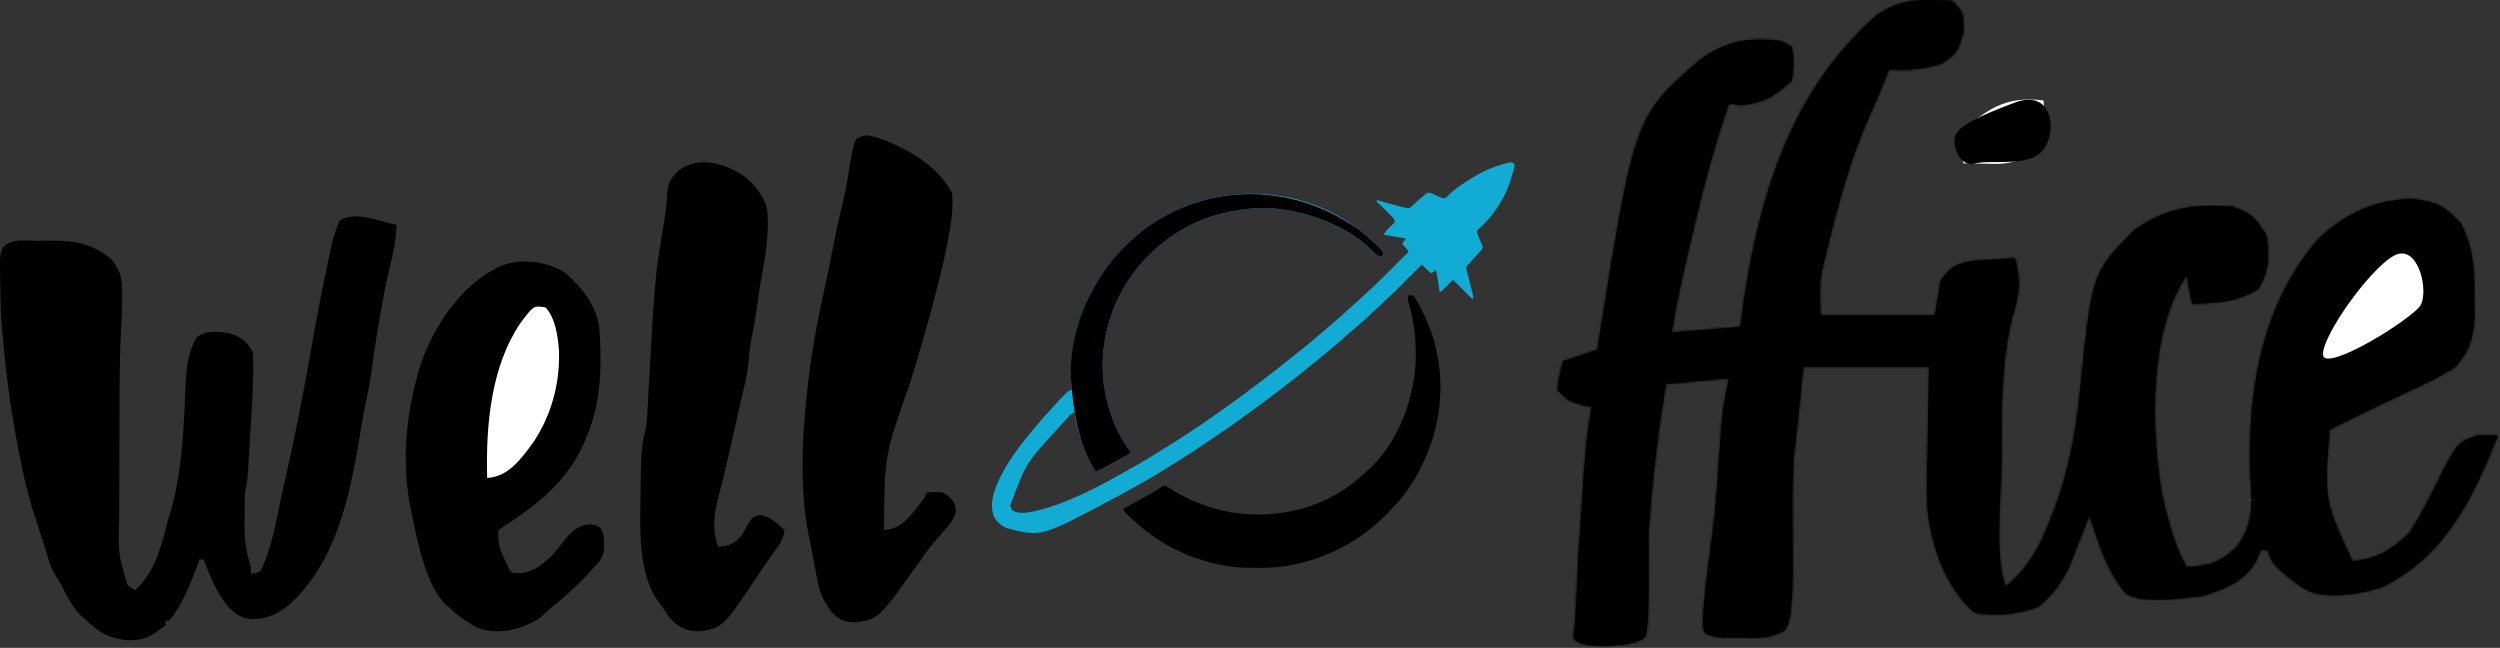 <svg width="984" height="255" viewBox="0 0 984 255" fill="none" xmlns="http://www.w3.org/2000/svg">
<rect x="0" y="0" width="984" height="255" fill="#333333" stroke="none"/>
<path d="M595.909 64.34C596.307 65.148 596.098 65.783 595.853 66.62C595.745 66.992 595.745 66.992 595.635 67.372C595.555 67.635 595.475 67.899 595.393 68.17C595.27 68.579 595.27 68.579 595.144 68.996C594.903 69.78 594.657 70.562 594.408 71.344C594.352 71.525 594.295 71.705 594.237 71.891C592.152 78.384 586.988 86.072 581.654 90.449C581.342 90.866 581.342 90.866 581.418 91.494C581.8 92.908 582.407 94.228 582.997 95.566C583.088 95.781 583.178 95.997 583.272 96.219C583.399 96.512 583.399 96.512 583.529 96.81C583.652 97.359 583.652 97.359 583.466 97.884C582.969 98.636 582.348 99.272 581.729 99.923C581.457 100.213 581.184 100.504 580.912 100.795C580.781 100.935 580.649 101.076 580.514 101.22C579.789 102 579.089 102.801 578.399 103.612C578.056 103.953 578.056 103.953 577.706 104.3C577.059 105.07 577.059 105.07 577.184 105.99C577.269 106.33 577.362 106.668 577.461 107.005C577.509 107.192 577.557 107.378 577.606 107.571C577.717 108.001 577.83 108.43 577.947 108.859C578.312 110.224 578.646 111.597 578.981 112.969C579.101 113.457 579.226 113.944 579.35 114.431C579.424 114.732 579.499 115.033 579.577 115.344C579.645 115.614 579.713 115.884 579.783 116.162C579.899 116.862 579.843 117.206 579.65 117.87C577.065 115.286 574.48 112.701 571.895 110.116C571.683 110.332 571.683 110.332 571.467 110.552C570.829 111.2 570.19 111.846 569.55 112.492C569.328 112.719 569.105 112.946 568.876 113.179C568.663 113.394 568.45 113.608 568.231 113.829C568.035 114.028 567.838 114.227 567.636 114.432C567.143 114.869 567.143 114.869 566.642 114.869C566.606 114.63 566.569 114.392 566.532 114.146C566.396 113.26 566.259 112.375 566.122 111.49C566.063 111.107 566.004 110.724 565.945 110.341C565.86 109.79 565.775 109.239 565.69 108.688C565.651 108.432 565.651 108.432 565.611 108.17C565.499 107.456 565.371 106.801 565.142 106.114C564.564 106.609 563.986 107.104 563.391 107.615C562.067 106.512 560.842 105.344 559.638 104.113C558.855 104.896 558.072 105.68 557.29 106.465C556.254 107.505 555.218 108.544 554.181 109.583C553.557 110.208 552.933 110.834 552.309 111.461C551.586 112.188 550.861 112.914 550.136 113.64C549.915 113.862 549.694 114.084 549.466 114.313C548.359 115.421 547.238 116.494 546.046 117.51C545.46 118.018 544.92 118.566 544.38 119.121C543.524 119.986 542.651 120.804 541.727 121.595C540.885 122.337 540.07 123.106 539.252 123.874C538.131 124.924 537.009 125.967 535.844 126.968C535.278 127.46 534.725 127.965 534.171 128.47C533.31 129.248 532.432 129.994 531.529 130.721C530.525 131.533 529.565 132.376 528.621 133.254C527.481 134.313 526.306 135.313 525.094 136.288C524.271 136.961 523.468 137.655 522.664 138.351C521.359 139.479 520.024 140.558 518.66 141.615C517.665 142.39 516.696 143.19 515.739 144.01C514.21 145.318 512.636 146.562 511.048 147.797C510.48 148.24 509.914 148.685 509.348 149.131C505.798 151.927 502.234 154.701 498.604 157.393C498.325 157.6 498.325 157.6 498.04 157.811C495.528 159.672 493.003 161.516 490.465 163.342C489.719 163.879 488.975 164.418 488.233 164.959C486.393 166.297 484.544 167.617 482.664 168.898C482.36 169.106 482.36 169.106 482.049 169.318C479.836 170.828 477.62 172.331 475.4 173.83C474.944 174.139 474.487 174.448 474.03 174.757C471.093 176.748 468.133 178.69 465.123 180.568C464.361 181.046 463.602 181.53 462.844 182.013C455.451 186.725 447.879 191.133 440.132 195.235C439.589 195.522 439.047 195.811 438.505 196.1C409.875 211.383 409.875 211.383 396.604 207.995C394.4 207.235 392.355 205.5 391.293 203.419C389.577 199.461 390.679 195.014 392.189 191.176C395.702 182.678 401.48 175.067 407.469 168.157C408.209 167.303 408.927 166.438 409.632 165.554C410.75 164.174 411.96 162.889 413.183 161.603C413.944 160.803 414.691 159.997 415.412 159.16C416.387 158.038 417.418 156.978 418.465 155.923C418.649 155.734 418.834 155.544 419.024 155.349C419.204 155.167 419.384 154.986 419.569 154.8C419.729 154.637 419.89 154.474 420.055 154.306C420.612 153.848 421.131 153.624 421.81 153.391C421.783 153.072 421.783 153.072 421.756 152.748C421.732 152.454 421.709 152.161 421.685 151.858C421.662 151.574 421.639 151.29 421.615 150.997C420.492 132.464 427.564 113.992 439.715 100.161C440.566 99.21 441.438 98.28 442.322 97.359C442.535 97.135 442.749 96.911 442.969 96.681C444.202 95.417 445.49 94.271 446.871 93.172C447.332 92.801 447.786 92.422 448.232 92.033C451.872 88.863 456.048 86.305 460.332 84.101C460.532 83.998 460.731 83.895 460.937 83.789C477.329 75.428 496.828 74.038 514.343 79.592C521.936 82.124 529.149 85.809 535.375 90.855C535.604 91.037 535.834 91.218 536.07 91.405C537.922 92.887 539.659 94.478 541.378 96.108C541.58 96.297 541.58 96.297 541.786 96.49C542.174 96.855 542.558 97.224 542.942 97.593C543.165 97.807 543.388 98.021 543.618 98.241C544.165 98.902 544.352 99.258 544.38 100.11C544.215 100.358 544.05 100.606 543.88 100.861C542.501 100.764 541.9 100.551 540.987 99.516C532.108 90.102 518.581 84.691 506.108 82.6C505.896 82.564 505.683 82.528 505.464 82.491C497.322 81.19 488.52 82.07 480.594 84.101C480.278 84.182 480.278 84.182 479.957 84.264C469.84 86.925 460.587 92.374 453.078 99.61C452.925 99.756 452.772 99.903 452.614 100.053C450.393 102.184 448.4 104.386 446.574 106.864C446.469 107.004 446.364 107.144 446.255 107.289C436.712 119.998 432.346 136.38 434.568 152.14C436.031 161.339 439.308 170.489 445.074 177.904C444.389 178.641 443.743 179.138 442.856 179.609C442.616 179.737 442.376 179.865 442.129 179.997C441.745 180.199 441.745 180.199 441.353 180.406C440.812 180.694 440.272 180.982 439.732 181.271C439.457 181.417 439.181 181.563 438.898 181.714C437.367 182.533 435.848 183.373 434.329 184.212C434.008 184.388 434.008 184.388 433.681 184.567C433.496 184.67 433.31 184.772 433.118 184.878C432.53 185.177 431.932 185.422 431.316 185.659C426.814 178.77 424.188 170.21 422.811 162.146C422.615 162.311 422.419 162.476 422.217 162.646C421.56 163.146 421.56 163.146 421.06 163.146C420.996 163.292 420.933 163.438 420.867 163.588C420.526 164.207 420.149 164.598 419.637 165.085C418.636 166.063 417.717 167.085 416.808 168.149C416.484 168.523 416.484 168.523 416.154 168.904C403.858 182.294 403.858 182.294 397.687 198.807C397.806 199.74 397.936 200.204 398.547 200.917C401.253 202.575 405.053 201.699 407.978 201.035C420.554 197.94 432.687 191.467 443.862 185.064C444.576 184.657 445.292 184.255 446.01 183.854C450.848 181.149 455.564 178.257 460.239 175.279C460.833 174.903 461.429 174.53 462.026 174.157C469.978 169.174 477.721 163.806 485.307 158.284C485.85 157.89 486.395 157.5 486.941 157.109C489.442 155.319 491.897 153.475 494.339 151.604C495.457 150.748 496.583 149.902 497.713 149.06C499.389 147.808 501.039 146.523 502.679 145.223C503.106 144.886 503.534 144.551 503.962 144.216C505.697 142.861 507.413 141.485 509.118 140.093C510.199 139.211 511.292 138.347 512.393 137.491C513.747 136.436 515.057 135.338 516.355 134.214C517.217 133.468 518.088 132.736 518.975 132.019C520.397 130.864 521.777 129.663 523.159 128.459C523.927 127.79 524.701 127.128 525.477 126.468C527 125.172 528.487 123.843 529.956 122.485C530.505 121.981 531.059 121.485 531.623 120.997C532.85 119.932 534.041 118.828 535.237 117.727C535.85 117.164 536.464 116.603 537.079 116.041C537.456 115.694 537.834 115.347 538.211 115C538.474 114.758 538.738 114.517 539.003 114.276C542.168 111.388 545.18 108.345 548.202 105.31C548.901 104.609 549.601 103.908 550.301 103.207C551.663 101.842 553.025 100.476 554.385 99.11C553.984 98.257 553.534 97.704 552.853 97.046C552.672 96.869 552.491 96.693 552.304 96.511C552.096 96.311 552.096 96.311 551.884 96.108C552.289 95.198 552.723 94.684 553.385 93.857C550.496 93.362 547.607 92.866 544.63 92.356C545.072 91.473 545.374 91.052 546.055 90.382C546.234 90.205 546.413 90.028 546.597 89.845C546.784 89.662 546.97 89.48 547.163 89.292C547.351 89.105 547.54 88.919 547.734 88.727C548.199 88.268 548.665 87.81 549.133 87.353C548.762 86.095 548.02 85.392 547.106 84.503C546.957 84.355 546.808 84.207 546.654 84.054C546.179 83.583 545.702 83.115 545.224 82.647C544.901 82.328 544.578 82.008 544.255 81.688C543.465 80.906 542.672 80.127 541.878 79.349C541.961 79.183 542.043 79.018 542.129 78.848C542.266 78.886 542.404 78.924 542.546 78.962C543.982 79.354 545.418 79.743 546.855 80.131C547.391 80.276 547.927 80.421 548.462 80.568C549.233 80.778 550.005 80.986 550.776 81.193C551.134 81.292 551.134 81.292 551.499 81.392C553.167 81.843 553.167 81.843 554.886 81.85C555.424 81.451 555.846 81.087 556.308 80.615C556.57 80.362 556.832 80.109 557.094 79.857C557.291 79.666 557.291 79.666 557.492 79.471C558.487 78.534 559.572 77.699 560.639 76.847C560.841 76.656 561.042 76.465 561.25 76.268C561.89 75.847 561.89 75.847 562.568 75.845C563.908 76.255 565.165 76.84 566.439 77.421C566.644 77.511 566.848 77.601 567.059 77.693C567.243 77.777 567.427 77.861 567.617 77.947C568.235 78.124 568.548 78.072 569.144 77.848C569.549 77.496 569.549 77.496 569.941 77.035C572.866 74.013 576.556 71.729 580.15 69.593C580.365 69.464 580.579 69.335 580.8 69.203C584.269 67.141 587.775 65.69 591.657 64.59C591.921 64.512 592.185 64.434 592.458 64.353C592.721 64.279 592.985 64.206 593.257 64.13C593.496 64.062 593.734 63.995 593.98 63.925C594.796 63.823 595.205 63.919 595.909 64.34Z" fill="#11ABD4"/>
<path d="M556.137 116.37C557.649 117.934 558.621 120.128 559.607 122.045C559.683 122.191 559.758 122.337 559.836 122.487C567.726 137.84 569.051 156.239 563.874 172.689C560.493 183.051 555.186 193.164 547.25 200.799C546.822 201.214 546.822 201.214 546.272 201.918C545.626 202.674 544.95 203.289 544.194 203.931C543.81 204.263 543.434 204.605 543.065 204.955C531.237 216.153 513.639 223.399 497.305 223.481C497.069 223.483 496.833 223.485 496.59 223.486C495.834 223.491 495.077 223.492 494.32 223.493C493.933 223.493 493.933 223.493 493.537 223.493C489.749 223.489 486.077 223.385 482.345 222.68C482.104 222.637 481.863 222.594 481.615 222.55C470.075 220.469 459.187 215.563 450.077 208.172C449.934 208.056 449.791 207.941 449.644 207.822C447.927 206.429 446.29 204.951 444.667 203.45C444.495 203.292 444.323 203.135 444.146 202.972C443.985 202.821 443.823 202.67 443.657 202.514C443.514 202.381 443.371 202.248 443.223 202.111C442.75 201.588 442.418 201.03 442.072 200.417C443.725 199.407 445.399 198.456 447.106 197.541C449.191 196.413 451.251 195.249 453.297 194.054C453.545 193.909 453.793 193.765 454.049 193.615C454.285 193.477 454.521 193.338 454.765 193.195C454.989 193.064 455.214 192.932 455.445 192.797C456.196 192.342 456.924 191.857 457.644 191.353C458.23 191.097 458.49 191.188 459.082 191.412C459.533 191.653 459.533 191.653 459.997 191.95C460.173 192.061 460.348 192.171 460.529 192.285C460.717 192.405 460.905 192.524 461.098 192.647C471.386 199.025 483.116 202.551 495.243 202.496C495.462 202.496 495.68 202.495 495.906 202.495C510.787 202.436 525.314 197.159 536.265 186.973C536.786 186.492 537.317 186.035 537.861 185.581C549.617 175.312 556.011 158.902 557.137 143.635C557.219 142.041 557.223 140.447 557.215 138.851C557.215 138.64 557.215 138.429 557.214 138.212C557.19 131.544 556.236 125.013 554.286 118.627C554.118 117.784 554.16 117.196 554.386 116.37C555.078 116.024 555.408 116.136 556.137 116.37Z" fill="black"/>
<path d="M535.374 90.855C535.604 91.037 535.834 91.218 536.07 91.405C537.921 92.887 539.659 94.478 541.378 96.108C541.513 96.234 541.647 96.36 541.786 96.49C542.174 96.855 542.558 97.224 542.941 97.593C543.276 97.914 543.276 97.914 543.617 98.241C544.164 98.902 544.352 99.258 544.38 100.11C544.214 100.358 544.049 100.606 543.879 100.861C542.501 100.764 541.9 100.552 540.987 99.516C532.108 90.102 518.58 84.691 506.108 82.6C505.895 82.564 505.683 82.528 505.464 82.491C497.322 81.19 488.52 82.07 480.593 84.101C480.383 84.155 480.173 84.209 479.956 84.264C469.839 86.925 460.587 92.374 453.078 99.61C452.925 99.756 452.772 99.903 452.614 100.053C450.393 102.184 448.399 104.387 446.574 106.864C446.416 107.074 446.416 107.074 446.255 107.289C436.712 119.998 432.345 136.38 434.567 152.14C436.031 161.339 439.308 170.489 445.073 177.905C444.388 178.641 443.743 179.138 442.855 179.609C442.496 179.801 442.496 179.801 442.129 179.997C441.745 180.2 441.745 180.2 441.352 180.406C440.812 180.694 440.272 180.982 439.731 181.271C439.456 181.417 439.181 181.563 438.898 181.714C437.367 182.533 435.848 183.373 434.329 184.212C434.115 184.33 433.901 184.447 433.681 184.567C433.495 184.67 433.31 184.772 433.118 184.878C432.53 185.177 431.932 185.422 431.316 185.659C425.405 176.615 423.182 165.707 422.06 155.142C422.033 154.895 422.007 154.648 421.979 154.393C421.905 153.705 421.833 153.016 421.763 152.328C421.742 152.132 421.721 151.936 421.7 151.734C419.976 133.992 426.983 115.627 438.104 102.049C439.451 100.43 440.864 98.878 442.322 97.359C442.535 97.135 442.749 96.911 442.969 96.681C444.201 95.417 445.49 94.271 446.871 93.172C447.332 92.801 447.786 92.422 448.231 92.033C451.872 88.863 456.048 86.305 460.332 84.101C460.631 83.947 460.631 83.947 460.937 83.789C483.483 72.289 512.478 73.93 535.374 90.855Z" fill="black"/>
<path d="M541.878 78.848C542.992 79.096 542.992 79.096 544.129 79.349C544.047 79.927 543.964 80.504 543.879 81.1C543.591 80.867 543.305 80.632 543.019 80.396C542.78 80.2 542.78 80.2 542.536 80.001C542.128 79.599 542.128 79.599 541.878 78.848Z" fill="#16A8CD"/>
<path d="M541.878 78.848C542.992 79.096 542.992 79.096 544.129 79.349C543.129 79.849 543.129 79.849 542.378 79.849C542.213 79.519 542.048 79.189 541.878 78.848Z" fill="#1FA2C7"/>
<path d="M886.824 194.914C886.989 195.162 887.154 195.409 887.324 195.664C886.911 196.16 886.499 196.655 886.073 197.165C885.908 197.083 885.743 197 885.573 196.915C885.986 196.255 886.399 195.594 886.824 194.914Z" fill="#19A7C8"/>
<path d="M156.169 88.588C155.816 93.884 155.125 98.627 153.791 103.704C151.954 111.028 150.6 118.446 149.315 125.945C149.128 127.027 148.942 128.109 148.75 129.224C147.892 134.306 147.098 139.384 146.432 144.511C145.867 148.848 145.131 153.03 144.232 157.279C143.412 161.169 142.652 165.031 142.035 168.978C137.843 195.571 132.192 221.58 113.62 238.215C108.282 242.614 102.868 244.317 96.484 243.345C90.442 241.212 86.867 235.573 83.806 229.064C82.509 226.135 81.277 223.166 80.07 220.178C79.578 220.178 79.085 220.178 78.578 220.178C78.035 221.622 78.035 221.622 77.482 223.095C74.542 230.755 71.6 238.256 66.641 244.271C66.148 244.271 65.656 244.271 65.149 244.271C65.149 244.883 65.149 245.495 65.149 246.125C64.111 246.886 63.069 247.637 62.025 248.384C61.155 249.013 61.155 249.013 60.267 249.654C54.474 253.143 47.564 252.331 41.612 249.879C38.477 248.211 35.776 245.897 33.068 243.345C32.459 242.799 31.85 242.253 31.223 241.691C29.026 239.3 27.478 236.621 25.887 233.615C23.715 229.554 23.715 229.554 21.39 225.629C20.269 223.683 19.622 221.833 18.939 219.598C18.686 218.784 18.433 217.969 18.172 217.13C17.918 216.301 17.663 215.472 17.4 214.617C16.905 213.072 16.408 211.527 15.908 209.984C15.676 209.262 15.445 208.539 15.206 207.795C14.71 206.26 14.207 204.729 13.694 203.203C11.886 197.766 10.456 192.325 9.24 186.643C9.051 185.765 8.862 184.888 8.668 183.984C4.967 166.503 2.438 149.204 0.987 131.216C0.888 130.076 0.789 128.936 0.687 127.762C0.211 121.495 0.124 115.208 0.054 108.917C0.038 108.066 0.022 107.215 0.005 106.339C-0.018 100.358 -0.018 100.358 1.185 97.337C4.87 93.533 10.771 94.832 15.315 94.801C16.381 94.791 17.447 94.772 18.513 94.744C27.811 94.504 36.493 95.383 44.259 102.488C47.546 107.123 48.092 109.414 48.082 115.578C48.085 117.359 48.085 117.359 48.088 119.176C48.042 122.904 47.836 126.603 47.621 130.322C47.138 139.397 47.092 148.465 47.065 157.557C47.062 158.431 47.059 159.304 47.056 160.204C47.041 164.812 47.03 169.421 47.023 174.029C47.014 178.756 46.989 183.483 46.959 188.211C46.94 191.881 46.934 195.552 46.931 199.223C46.927 200.965 46.919 202.708 46.905 204.451C46.533 217.955 46.533 217.955 50.227 230.371C51.748 231.57 51.748 231.57 53.212 232.225C59.965 226.404 63.166 216.756 65.443 207.171C65.895 205.351 65.895 205.351 66.606 203.222C71.519 187.464 72.345 169.3 72.982 152.587C73.309 145.338 73.821 138.883 77.319 132.895C81.075 129.699 86.226 130.566 90.515 131.216C94.453 132.557 97.33 134.183 99.468 138.629C99.724 141.556 99.724 141.556 99.675 145.069C99.662 146.033 99.662 146.033 99.65 147.017C99.511 154.778 99.044 162.522 98.552 170.259C98.393 172.781 98.241 175.304 98.091 177.827C97.992 179.44 97.892 181.052 97.792 182.665C97.747 183.415 97.702 184.165 97.655 184.937C97.465 187.89 97.241 190.482 96.484 193.304C96.291 196.736 96.311 200.173 96.297 203.613C96.282 204.547 96.266 205.481 96.25 206.444C96.228 211.828 96.629 216.23 98.239 221.249C98.722 222.958 98.722 222.958 98.722 225.738C100.525 225.69 100.525 225.69 102.452 224.811C107.016 216.175 108.736 204.619 110.881 194.77C111.361 192.577 111.855 190.389 112.358 188.203C116.068 172.024 119.239 155.701 122.126 139.268C124.176 127.604 126.335 115.998 128.798 104.457C129.04 103.308 129.283 102.158 129.533 100.973C129.765 99.908 129.996 98.843 130.234 97.746C130.535 96.361 130.535 96.361 130.841 94.948C131.62 92.026 132.573 89.418 133.787 86.734C139.908 82.933 149.763 87.132 156.169 88.588Z" fill="black"/>
<path d="M222.374 107.311C228.338 112.512 234.451 119.457 235.859 128.688C236.92 142.641 236.704 157.347 231.645 170.107C231.38 170.785 231.115 171.463 230.841 172.162C223.578 190.132 210.025 199.686 196.152 208.621C195.899 213.137 196.527 215.704 198.353 219.6C198.761 220.487 199.17 221.375 199.591 222.29C200.502 224.313 200.502 224.313 201.397 225.351C207.855 226.401 211.966 223.531 217.13 218.844C218.95 216.758 220.657 214.59 222.362 212.36C225.271 208.738 228.096 206.602 232.301 206.355C235.11 206.762 235.11 206.762 236.386 207.898C237.651 210.049 237.706 211.433 237.732 214.081C237.756 214.865 237.779 215.648 237.803 216.456C237.166 219.873 235.711 221.196 233.612 223.492C232.64 224.577 232.64 224.577 231.648 225.685C227.619 229.928 223.532 233.861 219.096 237.433C218.669 237.781 218.242 238.128 217.801 238.485C215.169 240.549 212.505 243.855 209.518 244.93C209.518 244.298 209.518 245.543 209.518 244.93C202.964 248.286 194.703 249.811 187.81 247.007C184.692 245.382 181.794 243.366 178.921 241.151C178.921 240.538 177.465 240.21 177.465 239.578C177.921 239.829 177.021 239.333 177.465 239.578C169.758 234.366 166.18 220.58 163.813 210.671C163.04 207.217 162.351 203.744 161.689 200.256C161.504 199.334 161.318 198.413 161.127 197.464C158.396 181.294 159.797 164.676 163.937 149.136C164.245 147.973 164.553 146.809 164.87 145.611C169.745 129.729 179.973 114.847 192.345 107.242C192.86 106.958 193.374 106.674 193.905 106.381C194.396 106.088 194.888 105.794 195.394 105.492C203.525 101.332 214.645 102.45 222.374 107.311Z" fill="black"/>
<path d="M341.229 53.239C344.463 53.794 347.314 54.74 350.371 56.095C350.939 56.344 351.507 56.592 352.093 56.848C360.674 60.739 369.504 66.449 374.71 75.858C375.354 81.655 374.397 87.493 373.371 93.144C373.212 94.025 373.052 94.906 372.888 95.814C371.124 104.97 368.755 113.886 366.342 122.817C366.052 123.892 366.052 123.892 365.756 124.987C363.388 133.721 360.847 142.355 358.14 150.944C348.14 179.2 348.14 179.2 347.933 208.612C354.666 208.071 357.759 203.895 362.158 198.24C363.978 195.949 363.978 195.949 364.764 193.861C371.395 193.455 371.395 193.455 374.71 196.627C376.24 199.393 376.24 199.393 376.222 201.535C375.193 204.932 373.319 206.953 371.171 209.361C370.323 210.346 369.477 211.332 368.631 212.321C368.02 213.032 368.02 213.032 367.396 213.757C366.066 215.336 364.83 216.985 363.616 218.695C345.932 243.59 345.932 243.59 337.646 244.85C333.277 245.109 330.662 244.473 327.276 240.878C324.197 236.653 322.533 233.231 321.585 227.694C321.118 224.988 320.588 222.305 320.055 219.617C319.765 218.055 319.765 218.055 319.47 216.462C319.076 214.37 318.656 212.285 318.202 210.211C314.552 191.368 315.766 169.551 318.095 150.532C318.243 149.303 318.243 149.303 318.394 148.049C319.855 136.267 321.999 124.826 324.589 113.336C325.739 108.224 326.759 103.084 327.754 97.926C328.98 91.597 330.351 85.362 331.893 79.132C332.461 76.612 332.952 74.13 333.393 71.576C333.522 70.835 333.651 70.093 333.783 69.328C334.028 67.885 334.264 66.44 334.49 64.993C336.313 54.218 336.313 54.218 341.229 53.239Z" fill="black"/>
<path d="M292.745 69.218C296.661 72.439 300.567 76.615 301.913 82.323C303 92.455 300.975 102.206 299.219 112.046C298.755 114.743 298.39 117.452 298.045 120.177C297.422 125.006 296.528 129.721 295.559 134.463C295.147 136.903 294.884 139.186 294.691 141.656C294.341 145.812 293.569 149.644 292.602 153.642C292.256 155.116 291.911 156.589 291.566 158.063C291.385 158.834 291.203 159.606 291.016 160.4C290.229 163.792 289.486 167.198 288.74 170.603C286.907 178.96 284.958 187.243 282.798 195.482C281.093 202.123 280.087 208.779 282.813 215.25C286.877 214.859 289.082 214.121 291.981 210.569C293.02 208.883 294.003 207.175 294.95 205.409C296.212 203.342 297.225 203.102 299.287 202.671C303.155 203.274 305.715 205.884 308.789 208.697C308.337 211.846 307.502 213.453 305.733 215.776C303.486 218.805 301.341 221.898 299.239 225.079C284.791 246.765 284.791 246.765 276.191 248.401C271.059 248.73 267.6 247.474 263.713 243.333C261.947 240.875 261.947 240.875 260.657 238.652C260.292 238.229 259.927 237.805 259.55 237.369C252.727 228.587 251.867 214.56 252.015 203.139C252.022 202.05 252.029 200.962 252.036 199.84C252.297 177.226 252.297 177.226 254.17 168.507C254.608 166.25 254.735 164.105 254.847 161.789C254.897 160.811 254.948 159.834 255 158.826C255.055 157.753 255.11 156.679 255.166 155.573C257.755 108.774 257.755 108.774 261.55 86.426C262.192 82.64 262.47 78.88 262.672 75.024C263.17 71.317 264.49 69.835 266.769 67.345C274.651 61.181 284.992 64.169 292.745 69.218Z" fill="black"/>
<path d="M214.767 121.002C218.592 125.31 219.569 132.012 220.036 138.337C220.364 151.811 216.733 163.733 210.033 173.923C204.764 181.257 199.679 187.734 191.75 188.113C191.141 166.644 193.515 143.87 204.807 127.227C209.995 120.25 209.995 120.25 214.767 121.002Z" fill="white"/>
<path d="M804.339 39.526C804.846 46.967 805.116 51.666 801.384 58.241C796.684 62.941 792.841 64.195 786.231 64.511C784.637 64.485 783.044 64.459 781.402 64.432C777.153 64.363 777.153 64.363 772.819 64.292C772.076 60.577 771.333 56.862 770.567 53.034C781.91 43.135 789.036 37.613 804.339 39.526Z" fill="white"/>
<path d="M934.922 98.063C936.408 98.063 937.894 98.063 939.425 98.063C941.741 105.009 941.978 109.927 941.958 117.201C941.964 119.36 941.97 121.519 941.976 123.744C941.677 129.584 941.677 129.584 939.425 136.338C934.773 137.982 934.773 137.982 929.153 139.011C927.293 139.368 925.432 139.725 923.516 140.093C922.079 140.34 920.643 140.587 919.162 140.841C919.896 124.704 927.39 112.091 934.922 98.063Z" fill="white"/>
<mask id="path-14-inside-1_7_871" fill="white">
<path d="M768.316 0.297L768.316 0.297C756.736 -0.254 748.352 -0.786 738.484 6.067C705.904 34.945 693.343 74.068 686.701 116.106L685.012 128.63L657.995 130.881C659.799 119.495 662.251 108.377 664.916 97.167L666.719 89.652C670.621 73.072 674.852 56.897 680.509 40.824L685.294 41.386C694.22 40.61 698.605 37.712 705.275 31.818C706.119 24.5 706.119 24.5 705.275 18.309L700.772 16.058C687.776 14.713 679.704 15.99 668.971 23.621C643.404 45.992 643.404 45.992 629.338 133.732L628.726 137.636L615.217 142.139C613.81 147.486 613.81 147.486 612.966 153.396C617.469 157.899 617.469 157.899 622.253 159.306L626.474 160.15C624.263 173.538 624.263 173.538 622.112 205.742L621.607 213.815L621.066 221.537C620.719 228.389 620.351 244.166 619.352 250.225C618.353 256.284 645.993 254.951 647.746 250.225C649.5 245.5 648.658 212.821 648.848 210.104C650.169 190.247 652.443 170.774 655.743 151.144L680.509 148.893C678.258 160.15 678.258 160.15 677.66 166.146L677.211 172.498C676.851 177.2 676.496 181.902 676.147 186.605L675.641 193.878L675.1 200.782C674.776 206.881 668.5 245.525 670.817 248.451C671 250.5 678.5 251 678.5 251H688.5C688.5 251 695.296 251.901 701.898 248.451C708.5 245 703.701 199.643 706.401 176.42L707.527 166.904L709.778 144.39H759.31C759.137 151.493 758.975 158.596 758.87 165.7L758.747 174.503C758.522 182.914 758.427 191.277 758.582 199.69C759.959 214.337 765.753 231.562 777.321 241.202C786.012 242.683 793.713 241.742 802.087 238.951C807.959 234.08 811.048 230.037 814.435 223.155L817.285 215.873L820.204 208.521L822.35 202.928C825.868 213.224 828.761 223.606 835.859 232.479C839.409 237.803 856.102 236.023 867.379 234.448C876.246 231.645 883.421 228.914 888.126 220.623L889.894 216.436C891.425 216.436 891.162 216.507 892.648 216.507C892.648 218.038 894.397 220.939 894.397 220.939C894.423 221.831 901.968 229.046 907.905 232.196C915.127 236.028 928.084 234.144 937.548 231.092C962.256 219.246 973.654 195.607 983.155 171.434C980.632 171.447 977.429 171.421 974.956 171.434C967.398 174.119 967.398 174.119 961.052 186.222L961.052 186.222C957.104 194.193 953.248 202.193 948.431 209.682C941.078 216.638 936.012 219.785 925.917 220.939C914.788 196.725 914.788 196.725 916.911 169.156C922.847 166.155 928.786 163.171 934.803 160.337C937.902 158.889 940.995 157.428 944.082 155.955L948.853 153.677C954.944 150.883 960.837 148.077 966.443 144.39C972.214 137.68 973.121 133.885 974.015 125.042L973.901 116.247C973.869 105.761 973.509 97.514 968.694 88.104C961.956 80.771 958.592 79.208 948.572 78.254C933.666 79.173 923.385 83.932 912.461 94.04C890.26 119.97 884.732 153.002 885.672 186.042C886.374 197.305 887.489 206.159 880.211 215.398C873.429 221.582 869.67 222.77 860.625 223.191C855.408 213.664 853.056 203.94 850.74 193.377C846.63 168.032 845.796 130.61 860.625 108.367L862.876 119.624C872.537 119.211 880.616 118.973 888.909 113.714C893.39 106.31 893.072 101.108 892.145 92.607C887.452 85.567 886.337 83.984 878.636 81.35C863.845 80.132 852.707 81.713 840.362 90.355C823.453 107.264 823.453 107.264 818.78 153.158C817.125 169.741 814.462 184.958 808.536 200.574L806.731 205.179C803.359 213.815 798.398 223.493 791 229.5C790.5 229.906 789.46 232.342 788.5 228C785.224 215.845 787.949 190.678 787.84 178.111L787.875 170.844C787.883 154.991 788.243 140.104 792.096 124.69C794.868 115.869 795.526 110.615 793.081 101.613L788.394 101.868L782.246 102.316L776.152 102.712C769.594 104.065 767.549 105.09 763.813 110.618L761.561 124.127H716.532C716.17 111.956 716.17 111.956 717.387 105.38L718.599 100.399L719.964 94.788L721.457 88.948C725.393 73.356 729.906 58.671 736.54 43.998C738.332 40.119 740.015 36.19 741.624 32.231L743.55 27.315C751.366 27.873 757.015 27.329 764.516 24.923C770.567 20.561 770.567 20.561 772.818 12.54C772.818 4.8 772.818 4.8 768.316 0.297Z"/>
</mask>
<path d="M768.316 0.297L768.316 0.297C756.736 -0.254 748.352 -0.786 738.484 6.067C705.904 34.945 693.343 74.068 686.701 116.106L685.012 128.63L657.995 130.881C659.799 119.495 662.251 108.377 664.916 97.167L666.719 89.652C670.621 73.072 674.852 56.897 680.509 40.824L685.294 41.386C694.22 40.61 698.605 37.712 705.275 31.818C706.119 24.5 706.119 24.5 705.275 18.309L700.772 16.058C687.776 14.713 679.704 15.99 668.971 23.621C643.404 45.992 643.404 45.992 629.338 133.732L628.726 137.636L615.217 142.139C613.81 147.486 613.81 147.486 612.966 153.396C617.469 157.899 617.469 157.899 622.253 159.306L626.474 160.15C624.263 173.538 624.263 173.538 622.112 205.742L621.607 213.815L621.066 221.537C620.719 228.389 620.351 244.166 619.352 250.225C618.353 256.284 645.993 254.951 647.746 250.225C649.5 245.5 648.658 212.821 648.848 210.104C650.169 190.247 652.443 170.774 655.743 151.144L680.509 148.893C678.258 160.15 678.258 160.15 677.66 166.146L677.211 172.498C676.851 177.2 676.496 181.902 676.147 186.605L675.641 193.878L675.1 200.782C674.776 206.881 668.5 245.525 670.817 248.451C671 250.5 678.5 251 678.5 251H688.5C688.5 251 695.296 251.901 701.898 248.451C708.5 245 703.701 199.643 706.401 176.42L707.527 166.904L709.778 144.39H759.31C759.137 151.493 758.975 158.596 758.87 165.7L758.747 174.503C758.522 182.914 758.427 191.277 758.582 199.69C759.959 214.337 765.753 231.562 777.321 241.202C786.012 242.683 793.713 241.742 802.087 238.951C807.959 234.08 811.048 230.037 814.435 223.155L817.285 215.873L820.204 208.521L822.35 202.928C825.868 213.224 828.761 223.606 835.859 232.479C839.409 237.803 856.102 236.023 867.379 234.448C876.246 231.645 883.421 228.914 888.126 220.623L889.894 216.436C891.425 216.436 891.162 216.507 892.648 216.507C892.648 218.038 894.397 220.939 894.397 220.939C894.423 221.831 901.968 229.046 907.905 232.196C915.127 236.028 928.084 234.144 937.548 231.092C962.256 219.246 973.654 195.607 983.155 171.434C980.632 171.447 977.429 171.421 974.956 171.434C967.398 174.119 967.398 174.119 961.052 186.222L961.052 186.222C957.104 194.193 953.248 202.193 948.431 209.682C941.078 216.638 936.012 219.785 925.917 220.939C914.788 196.725 914.788 196.725 916.911 169.156C922.847 166.155 928.786 163.171 934.803 160.337C937.902 158.889 940.995 157.428 944.082 155.955L948.853 153.677C954.944 150.883 960.837 148.077 966.443 144.39C972.214 137.68 973.121 133.885 974.015 125.042L973.901 116.247C973.869 105.761 973.509 97.514 968.694 88.104C961.956 80.771 958.592 79.208 948.572 78.254C933.666 79.173 923.385 83.932 912.461 94.04C890.26 119.97 884.732 153.002 885.672 186.042C886.374 197.305 887.489 206.159 880.211 215.398C873.429 221.582 869.67 222.77 860.625 223.191C855.408 213.664 853.056 203.94 850.74 193.377C846.63 168.032 845.796 130.61 860.625 108.367L862.876 119.624C872.537 119.211 880.616 118.973 888.909 113.714C893.39 106.31 893.072 101.108 892.145 92.607C887.452 85.567 886.337 83.984 878.636 81.35C863.845 80.132 852.707 81.713 840.362 90.355C823.453 107.264 823.453 107.264 818.78 153.158C817.125 169.741 814.462 184.958 808.536 200.574L806.731 205.179C803.359 213.815 798.398 223.493 791 229.5C790.5 229.906 789.46 232.342 788.5 228C785.224 215.845 787.949 190.678 787.84 178.111L787.875 170.844C787.883 154.991 788.243 140.104 792.096 124.69C794.868 115.869 795.526 110.615 793.081 101.613L788.394 101.868L782.246 102.316L776.152 102.712C769.594 104.065 767.549 105.09 763.813 110.618L761.561 124.127H716.532C716.17 111.956 716.17 111.956 717.387 105.38L718.599 100.399L719.964 94.788L721.457 88.948C725.393 73.356 729.906 58.671 736.54 43.998C738.332 40.119 740.015 36.19 741.624 32.231L743.55 27.315C751.366 27.873 757.015 27.329 764.516 24.923C770.567 20.561 770.567 20.561 772.818 12.54C772.818 4.8 772.818 4.8 768.316 0.297Z" fill="black"/>
<path d="M768.316 0.297L768.807 -0.573L768.6 -0.69L768.363 -0.701L768.316 0.297ZM768.316 0.297L769.023 -0.41L768.926 -0.506L768.807 -0.573L768.316 0.297ZM772.818 12.54L773.781 12.81L773.818 12.677V12.54H772.818ZM764.516 24.923L764.822 25.875L764.973 25.826L765.101 25.734L764.516 24.923ZM743.55 27.315L743.621 26.317L742.887 26.265L742.619 26.95L743.55 27.315ZM741.624 32.231L742.55 32.608L742.555 32.596L741.624 32.231ZM736.54 43.998L735.632 43.579L735.629 43.586L736.54 43.998ZM721.457 88.948L722.426 89.196L722.427 89.193L721.457 88.948ZM719.964 94.788L718.995 94.541L718.992 94.552L719.964 94.788ZM718.599 100.399L719.571 100.635L719.571 100.635L718.599 100.399ZM717.387 105.38L716.415 105.144L716.409 105.171L716.404 105.198L717.387 105.38ZM716.532 124.127L715.533 124.157L715.562 125.127H716.532V124.127ZM761.561 124.127V125.127H762.408L762.548 124.291L761.561 124.127ZM763.813 110.618L762.984 110.058L762.862 110.239L762.826 110.454L763.813 110.618ZM776.152 102.712L776.087 101.714L776.018 101.718L775.95 101.732L776.152 102.712ZM782.246 102.316L782.311 103.314L782.319 103.313L782.246 102.316ZM788.394 101.868L788.34 100.869L788.33 100.87L788.321 100.87L788.394 101.868ZM793.081 101.613L794.047 101.35L793.835 100.57L793.027 100.614L793.081 101.613ZM792.096 124.69L791.142 124.39L791.134 124.418L791.126 124.447L792.096 124.69ZM787.875 170.844L788.875 170.849L788.875 170.845L787.875 170.844ZM787.84 178.111L786.84 178.106L786.84 178.12L787.84 178.111ZM788.5 228L789.476 227.784L789.471 227.762L789.466 227.74L788.5 228ZM791 229.5L790.37 228.724L790.37 228.724L791 229.5ZM806.731 205.179L805.8 204.814L805.799 204.815L806.731 205.179ZM808.536 200.574L809.467 200.939L809.471 200.929L808.536 200.574ZM818.78 153.158L817.785 153.057L817.785 153.059L818.78 153.158ZM840.362 90.355L839.788 89.536L839.717 89.586L839.655 89.648L840.362 90.355ZM878.636 81.35L878.96 80.403L878.842 80.363L878.718 80.353L878.636 81.35ZM892.145 92.607L893.139 92.498L893.113 92.255L892.977 92.052L892.145 92.607ZM888.909 113.714L889.444 114.559L889.643 114.433L889.764 114.232L888.909 113.714ZM862.876 119.624L861.896 119.82L862.064 120.66L862.919 120.623L862.876 119.624ZM860.625 108.367L861.605 108.171L861.132 105.803L859.793 107.812L860.625 108.367ZM850.74 193.377L849.753 193.537L849.757 193.564L849.763 193.591L850.74 193.377ZM860.625 223.191L859.748 223.671L860.048 224.219L860.671 224.19L860.625 223.191ZM880.211 215.398L880.884 216.137L880.945 216.082L880.996 216.017L880.211 215.398ZM885.672 186.042L884.673 186.07L884.673 186.087L884.674 186.104L885.672 186.042ZM912.461 94.04L911.782 93.306L911.739 93.346L911.701 93.39L912.461 94.04ZM948.572 78.254L948.667 77.258L948.589 77.251L948.51 77.256L948.572 78.254ZM968.694 88.104L969.585 87.648L969.523 87.527L969.431 87.427L968.694 88.104ZM973.901 116.247L972.901 116.25L972.901 116.26L973.901 116.247ZM974.015 125.042L975.01 125.142L975.016 125.086L975.015 125.029L974.015 125.042ZM966.443 144.39L966.992 145.225L967.11 145.148L967.201 145.042L966.443 144.39ZM948.853 153.677L948.436 152.768L948.429 152.771L948.423 152.775L948.853 153.677ZM944.082 155.955L944.513 156.858L944.513 156.857L944.082 155.955ZM934.803 160.337L934.379 159.431L934.377 159.432L934.803 160.337ZM916.911 169.156L916.46 168.263L915.957 168.518L915.914 169.079L916.911 169.156ZM925.917 220.939L925.008 221.357L925.311 222.015L926.03 221.933L925.917 220.939ZM948.431 209.682L949.118 210.408L949.207 210.325L949.272 210.223L948.431 209.682ZM961.052 186.222L961.948 186.666L961.965 186.63L961.98 186.593L961.052 186.222ZM961.052 186.222L960.166 185.757L960.142 185.803L960.123 185.85L961.052 186.222ZM974.956 171.434L974.951 170.434L974.781 170.435L974.621 170.491L974.956 171.434ZM983.155 171.434L984.086 171.8L984.626 170.426L983.15 170.434L983.155 171.434ZM937.548 231.092L937.855 232.044L937.919 232.023L937.98 231.994L937.548 231.092ZM907.905 232.196L908.374 231.313L908.374 231.313L907.905 232.196ZM894.397 220.939L895.396 220.91L895.388 220.648L895.253 220.423L894.397 220.939ZM892.648 216.507H893.648V215.507H892.648V216.507ZM889.894 216.436V215.436H889.23L888.972 216.047L889.894 216.436ZM888.126 220.623L888.996 221.116L889.024 221.065L889.047 221.012L888.126 220.623ZM867.379 234.448L867.518 235.438L867.601 235.427L867.681 235.401L867.379 234.448ZM835.859 232.479L836.691 231.924L836.667 231.888L836.64 231.854L835.859 232.479ZM822.35 202.928L823.297 202.604L822.405 199.994L821.417 202.569L822.35 202.928ZM820.204 208.521L821.134 208.89L821.138 208.879L820.204 208.521ZM817.285 215.873L816.355 215.504L816.353 215.509L817.285 215.873ZM814.435 223.155L815.332 223.597L815.351 223.559L815.366 223.52L814.435 223.155ZM802.087 238.951L802.403 239.899L802.581 239.84L802.726 239.72L802.087 238.951ZM777.321 241.202L776.681 241.97L776.888 242.143L777.153 242.188L777.321 241.202ZM758.582 199.69L757.582 199.708L757.583 199.746L757.586 199.784L758.582 199.69ZM758.747 174.503L759.747 174.53L759.747 174.517L758.747 174.503ZM758.87 165.7L757.87 165.685L757.87 165.686L758.87 165.7ZM759.31 144.39L760.309 144.414L760.334 143.39H759.31V144.39ZM709.778 144.39V143.39H708.873L708.783 144.29L709.778 144.39ZM707.527 166.904L708.52 167.022L708.521 167.013L708.522 167.004L707.527 166.904ZM706.401 176.42L705.408 176.303L705.408 176.305L706.401 176.42ZM670.817 248.451L671.813 248.362L671.786 248.064L671.601 247.83L670.817 248.451ZM675.1 200.782L674.103 200.704L674.103 200.716L674.102 200.729L675.1 200.782ZM675.641 193.878L676.638 193.956L676.639 193.947L675.641 193.878ZM676.147 186.605L675.15 186.531L675.149 186.535L676.147 186.605ZM677.211 172.498L678.208 172.574L678.209 172.568L677.211 172.498ZM677.66 166.146L676.665 166.047L676.664 166.061L676.663 166.075L677.66 166.146ZM680.509 148.893L681.49 149.089L681.752 147.776L680.419 147.897L680.509 148.893ZM655.743 151.144L655.653 150.148L654.885 150.218L654.757 150.979L655.743 151.144ZM648.848 210.104L649.846 210.174L649.846 210.17L648.848 210.104ZM619.352 250.225L620.339 250.388L620.339 250.388L619.352 250.225ZM621.066 221.537L620.068 221.467L620.068 221.477L620.067 221.487L621.066 221.537ZM621.607 213.815L622.604 213.885L622.605 213.878L621.607 213.815ZM622.112 205.742L621.115 205.675L621.114 205.679L622.112 205.742ZM626.474 160.15L627.461 160.313L627.619 159.359L626.671 159.17L626.474 160.15ZM622.253 159.306L621.971 160.265L622.013 160.278L622.057 160.286L622.253 159.306ZM612.966 153.396L611.976 153.254L611.905 153.749L612.259 154.103L612.966 153.396ZM615.217 142.139L614.901 141.19L614.388 141.361L614.25 141.884L615.217 142.139ZM628.726 137.636L629.042 138.584L629.62 138.392L629.714 137.791L628.726 137.636ZM629.338 133.732L628.351 133.574L628.35 133.577L629.338 133.732ZM668.971 23.621L668.391 22.806L668.35 22.835L668.312 22.869L668.971 23.621ZM700.772 16.058L701.219 15.163L701.056 15.082L700.875 15.063L700.772 16.058ZM705.275 18.309L706.266 18.174L706.195 17.651L705.722 17.415L705.275 18.309ZM705.275 31.818L705.937 32.567L706.225 32.313L706.268 31.932L705.275 31.818ZM685.294 41.386L685.177 42.38L685.278 42.392L685.38 42.383L685.294 41.386ZM680.509 40.824L680.626 39.83L679.831 39.737L679.566 40.492L680.509 40.824ZM666.719 89.652L667.691 89.885L667.692 89.881L666.719 89.652ZM664.916 97.167L663.944 96.933L663.943 96.936L664.916 97.167ZM657.995 130.881L657.007 130.725L656.808 131.984L658.078 131.878L657.995 130.881ZM685.012 128.63L685.095 129.626L685.896 129.56L686.003 128.763L685.012 128.63ZM686.701 116.106L685.713 115.95L685.711 115.961L685.71 115.973L686.701 116.106ZM738.484 6.067L737.914 5.245L737.865 5.279L737.821 5.318L738.484 6.067ZM678.5 251L678.433 251.998L678.467 252H678.5V251ZM688.5 251L688.631 250.009L688.566 250H688.5V251ZM768.316 0.297L767.824 1.168L767.824 1.168L768.316 0.297L768.807 -0.573L768.807 -0.573L768.316 0.297ZM768.316 0.297L767.609 1.005C769.919 3.315 770.847 4.273 771.317 5.55C771.551 6.185 771.682 6.941 771.75 8.056C771.818 9.177 771.818 10.593 771.818 12.54H772.818H773.818C773.818 10.617 773.819 9.13 773.746 7.934C773.673 6.731 773.524 5.755 773.194 4.86C772.538 3.077 771.215 1.783 769.023 -0.41L768.316 0.297ZM772.818 12.54L771.856 12.27C770.71 16.351 770.188 18.164 769.262 19.546C768.347 20.911 767.014 21.89 763.931 24.111L764.516 24.923L765.101 25.734C768.07 23.594 769.762 22.391 770.923 20.66C772.071 18.947 772.675 16.75 773.781 12.81L772.818 12.54ZM764.516 24.923L764.211 23.97C756.843 26.334 751.323 26.867 743.621 26.317L743.55 27.315L743.478 28.312C751.409 28.879 757.186 28.324 764.822 25.875L764.516 24.923ZM743.55 27.315L742.619 26.95L740.693 31.866L741.624 32.231L742.555 32.596L744.481 27.68L743.55 27.315ZM741.624 32.231L740.697 31.855C739.093 35.802 737.416 39.717 735.632 43.579L736.54 43.998L737.448 44.418C739.248 40.522 740.937 36.577 742.55 32.608L741.624 32.231ZM736.54 43.998L735.629 43.586C728.962 58.333 724.432 73.08 720.488 88.703L721.457 88.948L722.427 89.193C726.355 73.632 730.851 59.009 737.451 44.41L736.54 43.998ZM721.457 88.948L720.489 88.7L718.995 94.541L719.964 94.788L720.933 95.036L722.426 89.196L721.457 88.948ZM719.964 94.788L718.992 94.552L717.627 100.162L718.599 100.399L719.571 100.635L720.936 95.025L719.964 94.788ZM718.599 100.399L717.627 100.162L716.415 105.144L717.387 105.38L718.359 105.616L719.571 100.635L718.599 100.399ZM717.387 105.38L716.404 105.198C715.797 108.477 715.479 110.187 715.368 112.61C715.259 115.001 715.352 118.092 715.533 124.157L716.532 124.127L717.532 124.097C717.35 117.991 717.262 114.997 717.366 112.701C717.469 110.437 717.76 108.859 718.37 105.562L717.387 105.38ZM716.532 124.127V125.127H761.561V124.127V123.127H716.532V124.127ZM761.561 124.127L762.548 124.291L764.799 110.783L763.813 110.618L762.826 110.454L760.575 123.963L761.561 124.127ZM763.813 110.618L764.641 111.178C766.486 108.449 767.836 106.953 769.452 105.949C771.084 104.935 773.076 104.367 776.354 103.691L776.152 102.712L775.95 101.732C772.67 102.409 770.36 103.03 768.397 104.25C766.417 105.479 764.876 107.259 762.984 110.058L763.813 110.618ZM776.152 102.712L776.216 103.71L782.311 103.314L782.246 102.316L782.182 101.318L776.087 101.714L776.152 102.712ZM782.246 102.316L782.319 103.313L788.467 102.865L788.394 101.868L788.321 100.87L782.174 101.319L782.246 102.316ZM788.394 101.868L788.448 102.866L793.136 102.611L793.081 101.613L793.027 100.614L788.34 100.869L788.394 101.868ZM793.081 101.613L792.116 101.875C793.319 106.302 793.744 109.755 793.547 113.161C793.349 116.579 792.52 120.005 791.142 124.39L792.096 124.69L793.05 124.99C794.445 120.553 795.331 116.942 795.544 113.277C795.757 109.6 795.289 105.926 794.047 101.35L793.081 101.613ZM792.096 124.69L791.126 124.447C787.24 139.991 786.883 154.985 786.875 170.844L787.875 170.844L788.875 170.845C788.883 154.996 789.245 140.217 793.067 124.932L792.096 124.69ZM787.875 170.844L786.875 170.84L786.84 178.106L787.84 178.111L788.84 178.116L788.875 170.849L787.875 170.844ZM787.84 178.111L786.84 178.12C786.895 184.389 786.243 193.723 785.983 203.183C785.725 212.546 785.853 222.02 787.534 228.26L788.5 228L789.466 227.74C787.872 221.825 787.724 212.638 787.982 203.238C788.238 193.933 788.895 184.4 788.84 178.102L787.84 178.111ZM788.5 228L787.524 228.216C787.769 229.327 788.044 230.132 788.383 230.662C788.556 230.934 788.79 231.201 789.111 231.372C789.462 231.559 789.837 231.588 790.178 231.497C790.488 231.416 790.726 231.249 790.887 231.113C791.053 230.973 791.193 230.817 791.299 230.691C791.397 230.574 791.512 230.426 791.567 230.358C791.652 230.253 791.661 230.251 791.63 230.276L791 229.5L790.37 228.724C790.214 228.85 790.082 229.014 790.01 229.103C789.908 229.229 789.853 229.303 789.768 229.404C789.691 229.496 789.636 229.552 789.598 229.584C789.554 229.621 789.579 229.587 789.667 229.564C789.787 229.532 789.934 229.545 790.051 229.607C790.14 229.654 790.135 229.689 790.068 229.585C789.926 229.363 789.711 228.844 789.476 227.784L788.5 228ZM791 229.5L791.63 230.276C799.238 224.099 804.276 214.215 807.662 205.543L806.731 205.179L805.799 204.815C802.442 213.414 797.558 222.887 790.37 228.724L791 229.5ZM806.731 205.179L807.662 205.544L809.467 200.939L808.536 200.574L807.605 200.209L805.8 204.814L806.731 205.179ZM808.536 200.574L809.471 200.929C815.44 185.199 818.115 169.887 819.775 153.258L818.78 153.158L817.785 153.059C816.134 169.596 813.484 184.716 807.601 200.219L808.536 200.574ZM818.78 153.158L819.774 153.26C822.118 130.245 823.278 118.924 825.928 111.212C828.539 103.615 832.588 99.543 841.069 91.062L840.362 90.355L839.655 89.648C831.227 98.076 826.822 102.459 824.037 110.562C821.291 118.551 820.115 130.177 817.785 153.057L818.78 153.158ZM840.362 90.355L840.935 91.174C853.033 82.706 863.915 81.141 878.554 82.346L878.636 81.35L878.718 80.353C863.776 79.123 852.382 80.72 839.788 89.536L840.362 90.355ZM878.636 81.35L878.313 82.296C882.132 83.602 884.183 84.606 885.859 86.078C887.566 87.577 888.943 89.606 891.313 93.162L892.145 92.607L892.977 92.052C890.654 88.568 889.126 86.285 887.178 84.575C885.199 82.836 882.841 81.731 878.96 80.403L878.636 81.35ZM892.145 92.607L891.151 92.715C891.616 96.977 891.912 100.298 891.561 103.461C891.214 106.591 890.227 109.605 888.053 113.196L888.909 113.714L889.764 114.232C892.072 110.42 893.167 107.13 893.549 103.682C893.928 100.268 893.602 96.738 893.139 92.498L892.145 92.607ZM888.909 113.714L888.373 112.87C880.34 117.964 872.533 118.211 862.834 118.625L862.876 119.624L862.919 120.623C872.541 120.212 880.892 119.982 889.444 114.559L888.909 113.714ZM862.876 119.624L863.857 119.428L861.605 108.171L860.625 108.367L859.644 108.563L861.896 119.82L862.876 119.624ZM860.625 108.367L859.793 107.812C852.242 119.139 848.72 134.253 847.583 149.635C846.444 165.034 847.688 180.806 849.753 193.537L850.74 193.377L851.727 193.216C849.681 180.602 848.453 164.991 849.578 149.782C850.703 134.556 854.18 119.838 861.457 108.922L860.625 108.367ZM850.74 193.377L849.763 193.591C852.079 204.155 854.455 214.006 859.748 223.671L860.625 223.191L861.502 222.71C856.361 213.322 854.032 203.725 851.716 193.162L850.74 193.377ZM860.625 223.191L860.671 224.19C865.216 223.978 868.551 223.571 871.625 222.389C874.71 221.202 877.453 219.266 880.884 216.137L880.211 215.398L879.537 214.66C876.187 217.714 873.659 219.464 870.907 220.522C868.146 221.584 865.078 221.982 860.578 222.192L860.625 223.191ZM880.211 215.398L880.996 216.017C888.552 206.427 887.367 197.154 886.67 185.98L885.672 186.042L884.674 186.104C885.382 197.456 886.427 205.892 879.425 214.78L880.211 215.398ZM885.672 186.042L886.672 186.013C885.735 153.084 891.253 120.348 913.221 94.691L912.461 94.04L911.701 93.39C889.267 119.592 883.73 152.92 884.673 186.07L885.672 186.042ZM912.461 94.04L913.14 94.774C923.909 84.81 933.976 80.156 948.634 79.252L948.572 78.254L948.51 77.256C933.357 78.19 922.862 83.054 911.782 93.306L912.461 94.04ZM948.572 78.254L948.477 79.249C953.464 79.724 956.66 80.342 959.427 81.686C962.189 83.029 964.612 85.139 967.958 88.781L968.694 88.104L969.431 87.427C966.039 83.736 963.41 81.398 960.301 79.888C957.196 78.379 953.7 77.738 948.667 77.258L948.572 78.254ZM968.694 88.104L967.804 88.559C972.503 97.743 972.869 105.782 972.901 116.25L973.901 116.247L974.901 116.244C974.869 105.74 974.515 97.284 969.585 87.648L968.694 88.104ZM973.901 116.247L972.901 116.26L973.015 125.055L974.015 125.042L975.015 125.029L974.901 116.234L973.901 116.247ZM974.015 125.042L973.02 124.941C972.573 129.362 972.131 132.409 971.119 135.172C970.115 137.913 968.525 140.436 965.685 143.738L966.443 144.39L967.201 145.042C970.132 141.634 971.881 138.905 972.997 135.86C974.104 132.837 974.563 129.565 975.01 125.142L974.015 125.042ZM966.443 144.39L965.893 143.555C960.357 147.196 954.525 149.975 948.436 152.768L948.853 153.677L949.27 154.586C955.362 151.791 961.317 148.958 966.992 145.225L966.443 144.39ZM948.853 153.677L948.423 152.775L943.651 155.053L944.082 155.955L944.513 156.857L949.284 154.58L948.853 153.677ZM944.082 155.955L943.652 155.052C940.567 156.524 937.476 157.984 934.379 159.431L934.803 160.337L935.226 161.243C938.328 159.794 941.423 158.332 944.513 156.858L944.082 155.955ZM934.803 160.337L934.377 159.432C928.346 162.273 922.396 165.263 916.46 168.263L916.911 169.156L917.362 170.048C923.298 167.048 929.226 164.069 935.229 161.242L934.803 160.337ZM916.911 169.156L915.914 169.079C914.856 182.812 914.307 189.852 915.459 196.477C916.612 203.107 919.465 209.296 925.008 221.357L925.917 220.939L926.825 220.522C921.24 208.368 918.528 202.449 917.43 196.134C916.33 189.814 916.842 183.069 917.908 169.233L916.911 169.156ZM925.917 220.939L926.03 221.933C931.167 221.346 935.083 220.244 938.665 218.373C942.235 216.508 945.419 213.908 949.118 210.408L948.431 209.682L947.744 208.955C944.09 212.412 941.065 214.863 937.739 216.6C934.427 218.33 930.762 219.379 925.803 219.946L925.917 220.939ZM948.431 209.682L949.272 210.223C954.126 202.676 958.009 194.619 961.948 186.666L961.052 186.222L960.156 185.778C956.199 193.768 952.37 201.71 947.59 209.141L948.431 209.682ZM961.052 186.222L961.98 186.593L961.98 186.593L961.052 186.222L960.123 185.85L960.123 185.851L961.052 186.222ZM961.052 186.222L961.937 186.686C963.528 183.653 964.707 181.406 965.704 179.685C966.702 177.963 967.488 176.822 968.278 175.981C969.82 174.341 971.459 173.738 975.291 172.376L974.956 171.434L974.621 170.491C970.895 171.815 968.755 172.555 966.821 174.611C965.873 175.619 964.997 176.916 963.974 178.682C962.95 180.448 961.749 182.74 960.166 185.757L961.052 186.222ZM974.956 171.434L974.961 172.434C976.193 172.427 977.608 172.431 979.034 172.434C980.459 172.437 981.894 172.44 983.16 172.434L983.155 171.434L983.15 170.434C981.893 170.44 980.465 170.437 979.039 170.434C977.615 170.431 976.192 170.427 974.951 170.434L974.956 171.434ZM983.155 171.434L982.224 171.068C972.723 195.241 961.44 218.528 937.115 230.19L937.548 231.092L937.98 231.994C963.071 219.964 974.584 195.972 984.086 171.8L983.155 171.434ZM937.548 231.092L937.241 230.14C932.57 231.646 927.045 232.861 921.816 233.228C916.556 233.597 911.738 233.098 908.374 231.313L907.905 232.196L907.437 233.08C911.295 235.127 916.566 235.601 921.956 235.223C927.376 234.843 933.061 233.589 937.855 232.044L937.548 231.092ZM907.905 232.196L908.374 231.313C905.504 229.791 902.201 227.257 899.594 224.969C898.295 223.83 897.188 222.768 896.41 221.945C896.02 221.531 895.726 221.192 895.536 220.943C895.44 220.817 895.384 220.732 895.357 220.685C895.306 220.594 895.39 220.7 895.396 220.91L894.397 220.939L893.397 220.968C893.406 221.29 893.553 221.557 893.617 221.671C893.707 221.829 893.822 221.994 893.946 222.156C894.197 222.485 894.543 222.88 894.956 223.318C895.787 224.197 896.942 225.303 898.275 226.473C900.931 228.803 904.369 231.452 907.437 233.08L907.905 232.196ZM894.397 220.939C895.253 220.423 895.253 220.423 895.253 220.423C895.253 220.423 895.253 220.423 895.253 220.423C895.253 220.423 895.253 220.423 895.253 220.423C895.253 220.423 895.253 220.423 895.253 220.422C895.252 220.422 895.251 220.42 895.25 220.418C895.247 220.413 895.243 220.406 895.237 220.397C895.226 220.377 895.209 220.348 895.186 220.309C895.141 220.232 895.076 220.119 894.998 219.977C894.841 219.694 894.632 219.302 894.425 218.867C894.216 218.429 894.016 217.962 893.869 217.527C893.717 217.074 893.648 216.728 893.648 216.507H892.648H891.648C891.648 217.052 891.798 217.642 891.973 218.164C892.155 218.703 892.391 219.249 892.62 219.728C892.849 220.209 893.078 220.638 893.249 220.947C893.334 221.101 893.406 221.226 893.457 221.314C893.482 221.358 893.502 221.392 893.517 221.416C893.524 221.428 893.529 221.437 893.533 221.444C893.535 221.447 893.537 221.45 893.538 221.452C893.538 221.453 893.539 221.453 893.539 221.454C893.54 221.454 893.54 221.455 893.54 221.455C893.54 221.455 893.54 221.455 893.54 221.455C893.54 221.455 893.54 221.455 894.397 220.939ZM892.648 216.507V215.507C891.928 215.507 891.642 215.49 891.344 215.473C891.018 215.455 890.681 215.436 889.894 215.436V216.436V217.436C890.637 217.436 890.935 217.453 891.231 217.47C891.556 217.489 891.882 217.507 892.648 217.507V216.507ZM889.894 216.436L888.972 216.047L887.205 220.234L888.126 220.623L889.047 221.012L890.815 216.825L889.894 216.436ZM888.126 220.623L887.256 220.129C882.759 228.054 875.938 230.693 867.078 233.494L867.379 234.448L867.681 235.401C876.554 232.596 884.082 229.774 888.996 221.116L888.126 220.623ZM867.379 234.448L867.241 233.457C861.606 234.244 854.674 235.074 848.725 235.05C845.748 235.039 843.066 234.813 840.937 234.284C838.777 233.746 837.37 232.942 836.691 231.924L835.859 232.479L835.027 233.034C836.124 234.678 838.134 235.647 840.454 236.225C842.806 236.809 845.668 237.039 848.717 237.05C854.821 237.074 861.875 236.226 867.518 235.438L867.379 234.448ZM835.859 232.479L836.64 231.854C829.678 223.151 826.841 212.981 823.297 202.604L822.35 202.928L821.404 203.251C824.894 213.467 827.843 224.06 835.078 233.104L835.859 232.479ZM822.35 202.928L821.417 202.569L819.271 208.163L820.204 208.521L821.138 208.879L823.284 203.286L822.35 202.928ZM820.204 208.521L819.275 208.152L816.355 215.504L817.285 215.873L818.214 216.242L821.134 208.89L820.204 208.521ZM817.285 215.873L816.353 215.509L813.504 222.791L814.435 223.155L815.366 223.52L818.216 216.238L817.285 215.873ZM814.435 223.155L813.538 222.714C810.209 229.477 807.205 233.406 801.449 238.181L802.087 238.951L802.726 239.72C808.713 234.754 811.887 230.596 815.332 223.597L814.435 223.155ZM802.087 238.951L801.771 238.002C793.523 240.751 785.99 241.665 777.489 240.216L777.321 241.202L777.153 242.188C786.034 243.701 793.903 242.733 802.403 239.899L802.087 238.951ZM777.321 241.202L777.962 240.434C766.684 231.036 760.943 214.122 759.578 199.596L758.582 199.69L757.586 199.784C758.975 214.552 764.822 232.087 776.681 241.97L777.321 241.202ZM758.582 199.69L759.582 199.672C759.427 191.278 759.522 182.931 759.747 174.53L758.747 174.503L757.747 174.476C757.522 182.897 757.427 191.276 757.582 199.708L758.582 199.69ZM758.747 174.503L759.747 174.517L759.87 165.714L758.87 165.7L757.87 165.686L757.747 174.489L758.747 174.503ZM758.87 165.7L759.87 165.714C759.975 158.615 760.137 151.516 760.309 144.414L759.31 144.39L758.31 144.366C758.137 151.469 757.975 158.576 757.87 165.685L758.87 165.7ZM759.31 144.39V143.39H709.778V144.39V145.39H759.31V144.39ZM709.778 144.39L708.783 144.29L706.531 166.805L707.527 166.904L708.522 167.004L710.773 144.49L709.778 144.39ZM707.527 166.904L706.533 166.787L705.408 176.303L706.401 176.42L707.394 176.538L708.52 167.022L707.527 166.904ZM706.401 176.42L705.408 176.305C704.049 187.994 704.576 205.24 704.613 219.852C704.631 227.19 704.527 233.862 704.012 238.904C703.754 241.429 703.398 243.497 702.922 245.019C702.425 246.605 701.877 247.333 701.435 247.564L701.898 248.451L702.361 249.337C703.57 248.705 704.316 247.261 704.831 245.616C705.366 243.906 705.739 241.683 706.002 239.107C706.529 233.949 706.631 227.183 706.613 219.847C706.576 205.113 706.053 188.069 707.394 176.536L706.401 176.42ZM670.817 248.451L671.601 247.83C671.619 247.852 671.54 247.742 671.463 247.321C671.394 246.942 671.346 246.427 671.322 245.776C671.274 244.478 671.328 242.743 671.461 240.691C671.727 236.591 672.301 231.319 672.961 225.928C673.62 220.539 674.361 215.053 674.96 210.522C675.554 206.02 676.015 202.409 676.099 200.835L675.1 200.782L674.102 200.729C674.023 202.203 673.578 205.711 672.977 210.261C672.38 214.783 671.636 220.284 670.975 225.685C670.315 231.083 669.735 236.402 669.465 240.561C669.331 242.638 669.272 244.451 669.323 245.849C669.349 246.547 669.403 247.168 669.496 247.68C669.582 248.15 669.726 248.683 670.033 249.072L670.817 248.451ZM675.1 200.782L676.097 200.86L676.638 193.956L675.641 193.878L674.644 193.8L674.103 200.704L675.1 200.782ZM675.641 193.878L676.639 193.947L677.145 186.674L676.147 186.605L675.149 186.535L674.644 193.808L675.641 193.878ZM676.147 186.605L677.144 186.679C677.493 181.977 677.848 177.275 678.208 172.574L677.211 172.498L676.214 172.421C675.853 177.124 675.499 181.827 675.15 186.531L676.147 186.605ZM677.211 172.498L678.209 172.568L678.658 166.216L677.66 166.146L676.663 166.075L676.214 172.427L677.211 172.498ZM677.66 166.146L678.655 166.245C679.248 160.299 679.24 160.337 681.49 149.089L680.509 148.893L679.529 148.697C677.275 159.963 677.268 160.001 676.665 166.047L677.66 166.146ZM680.509 148.893L680.419 147.897L655.653 150.148L655.743 151.144L655.834 152.14L680.6 149.889L680.509 148.893ZM655.743 151.144L654.757 150.979C651.451 170.641 649.173 190.147 647.85 210.038L648.848 210.104L649.846 210.17C651.164 190.346 653.435 170.907 656.729 151.31L655.743 151.144ZM648.848 210.104L647.851 210.034C647.8 210.764 647.818 213.379 647.842 216.862C647.867 220.382 647.9 224.864 647.884 229.408C647.867 233.954 647.802 238.55 647.633 242.3C647.548 244.175 647.437 245.827 647.295 247.149C647.15 248.503 646.98 249.417 646.809 249.877L647.746 250.225L648.684 250.573C648.951 249.853 649.139 248.712 649.284 247.363C649.432 245.983 649.545 244.285 649.631 242.39C649.802 238.599 649.867 233.969 649.884 229.415C649.9 224.859 649.867 220.367 649.842 216.848C649.817 213.292 649.802 210.803 649.846 210.174L648.848 210.104ZM619.352 250.225L620.339 250.388C620.85 247.29 621.193 241.77 621.453 236.225C621.715 230.622 621.89 225.033 622.064 221.588L621.066 221.537L620.067 221.487C619.895 224.893 619.713 230.619 619.455 236.132C619.194 241.704 618.854 247.102 618.365 250.063L619.352 250.225ZM621.066 221.537L622.063 221.607L622.604 213.885L621.607 213.815L620.609 213.746L620.068 221.467L621.066 221.537ZM621.607 213.815L622.605 213.878L623.11 205.804L622.112 205.742L621.114 205.679L620.609 213.753L621.607 213.815ZM622.112 205.742L623.11 205.809C625.261 173.605 625.258 173.648 627.461 160.313L626.474 160.15L625.488 159.987C623.267 173.427 623.265 173.47 621.115 205.675L622.112 205.742ZM626.474 160.15L626.671 159.17L622.449 158.325L622.253 159.306L622.057 160.286L626.278 161.131L626.474 160.15ZM622.253 159.306L622.535 158.346C620.1 157.63 619.058 157.315 618.041 156.668C616.996 156.003 615.961 154.977 613.673 152.689L612.966 153.396L612.259 154.103C614.473 156.317 615.69 157.543 616.967 158.355C618.272 159.186 619.621 159.574 621.971 160.265L622.253 159.306ZM612.966 153.396L613.956 153.537C614.795 147.662 614.788 147.7 616.184 142.393L615.217 142.139L614.25 141.884C612.833 147.271 612.825 147.309 611.976 153.254L612.966 153.396ZM615.217 142.139L615.533 143.087L629.042 138.584L628.726 137.636L628.41 136.687L614.901 141.19L615.217 142.139ZM628.726 137.636L629.714 137.791L630.326 133.887L629.338 133.732L628.35 133.577L627.738 137.481L628.726 137.636ZM629.338 133.732L630.326 133.89C637.368 89.961 640.869 68.153 645.783 54.502C650.641 41.004 656.846 35.559 669.629 24.374L668.971 23.621L668.312 22.869C655.528 34.054 648.951 39.794 643.901 53.824C638.906 67.701 635.374 89.762 628.351 133.574L629.338 133.732ZM668.971 23.621L669.55 24.436C674.837 20.677 679.417 18.519 684.239 17.45C689.073 16.378 694.219 16.385 700.669 17.052L700.772 16.058L700.875 15.063C694.33 14.386 688.941 14.359 683.806 15.497C678.661 16.638 673.837 18.934 668.391 22.806L668.971 23.621ZM700.772 16.058L700.325 16.952L704.828 19.203L705.275 18.309L705.722 17.415L701.219 15.163L700.772 16.058ZM705.275 18.309L704.284 18.444C704.709 21.561 704.908 23.035 704.908 24.641C704.908 26.259 704.707 28.02 704.282 31.703L705.275 31.818L706.268 31.932C706.688 28.299 706.908 26.401 706.908 24.641C706.908 22.87 706.685 21.248 706.266 18.174L705.275 18.309ZM705.275 31.818L704.613 31.068C701.289 34.006 698.603 36.133 695.675 37.631C692.766 39.12 689.568 40.011 685.207 40.39L685.294 41.386L685.38 42.383C689.945 41.986 693.403 41.04 696.586 39.412C699.749 37.793 702.591 35.524 705.937 32.567L705.275 31.818ZM685.294 41.386L685.41 40.393L680.626 39.83L680.509 40.824L680.392 41.817L685.177 42.38L685.294 41.386ZM680.509 40.824L679.566 40.492C673.892 56.614 669.651 72.83 665.746 89.423L666.719 89.652L667.692 89.881C671.591 73.315 675.813 57.179 681.452 41.156L680.509 40.824ZM666.719 89.652L665.747 89.418L663.944 96.933L664.916 97.167L665.889 97.4L667.691 89.885L666.719 89.652ZM664.916 97.167L663.943 96.936C661.276 108.155 658.817 119.301 657.007 130.725L657.995 130.881L658.982 131.038C660.78 119.689 663.225 108.6 665.889 97.398L664.916 97.167ZM657.995 130.881L658.078 131.878L685.095 129.626L685.012 128.63L684.929 127.633L657.912 129.885L657.995 130.881ZM685.012 128.63L686.003 128.763L687.692 116.24L686.701 116.106L685.71 115.973L684.021 128.496L685.012 128.63ZM686.701 116.106L687.688 116.262C694.318 74.305 706.827 35.463 739.147 6.815L738.484 6.067L737.821 5.318C704.98 34.427 692.368 73.831 685.713 115.95L686.701 116.106ZM738.484 6.067L739.054 6.888C748.612 0.251 756.665 0.744 768.268 1.296L768.316 0.297L768.363 -0.701C756.808 -1.252 748.093 -1.824 737.914 5.245L738.484 6.067ZM619.352 250.225L618.365 250.063C618.166 251.271 618.726 252.245 619.586 252.938C620.41 253.601 621.572 254.072 622.866 254.413C625.473 255.1 628.994 255.354 632.541 255.269C636.097 255.185 639.76 254.758 642.669 254.042C644.12 253.685 645.423 253.246 646.442 252.719C647.417 252.214 648.33 251.528 648.684 250.573L647.746 250.225L646.809 249.877C646.725 250.104 646.391 250.493 645.522 250.942C644.698 251.369 643.562 251.762 642.191 252.1C639.455 252.773 635.942 253.188 632.493 253.27C629.035 253.352 625.725 253.098 623.375 252.479C622.191 252.167 621.344 251.785 620.84 251.38C620.374 251.004 620.288 250.695 620.339 250.388L619.352 250.225ZM670.817 248.451L669.821 248.54C669.872 249.115 670.178 249.56 670.514 249.876C670.846 250.189 671.26 250.431 671.677 250.622C672.512 251.006 673.556 251.279 674.53 251.474C675.517 251.673 676.491 251.803 677.214 251.884C677.577 251.924 677.879 251.953 678.092 251.971C678.198 251.98 678.282 251.987 678.34 251.991C678.369 251.993 678.392 251.995 678.408 251.996C678.415 251.997 678.422 251.997 678.426 251.997C678.428 251.997 678.43 251.998 678.431 251.998C678.432 251.998 678.432 251.998 678.433 251.998C678.433 251.998 678.433 251.998 678.433 251.998C678.433 251.998 678.433 251.998 678.5 251C678.567 250.002 678.567 250.002 678.567 250.002C678.567 250.002 678.567 250.002 678.567 250.002C678.567 250.002 678.566 250.002 678.566 250.002C678.566 250.002 678.565 250.002 678.563 250.002C678.56 250.002 678.556 250.001 678.549 250.001C678.537 250 678.517 249.999 678.491 249.997C678.439 249.993 678.362 249.987 678.263 249.978C678.065 249.961 677.78 249.934 677.436 249.896C676.747 249.819 675.835 249.696 674.924 249.513C674.001 249.328 673.135 249.091 672.512 248.805C672.2 248.661 671.999 248.528 671.886 248.421C671.776 248.318 671.807 248.298 671.813 248.362L670.817 248.451ZM678.5 251V252H688.5V251V250H678.5V251ZM688.5 251C688.369 251.991 688.369 251.991 688.369 251.991C688.369 251.991 688.37 251.991 688.37 251.992C688.371 251.992 688.371 251.992 688.372 251.992C688.374 251.992 688.376 251.992 688.378 251.993C688.383 251.993 688.39 251.994 688.398 251.995C688.414 251.997 688.437 252 688.467 252.003C688.525 252.01 688.608 252.018 688.715 252.028C688.929 252.047 689.236 252.07 689.624 252.086C690.398 252.118 691.495 252.123 692.805 252.016C695.417 251.803 698.907 251.142 702.361 249.337L701.898 248.451L701.435 247.564C698.287 249.21 695.078 249.824 692.642 250.023C691.427 250.122 690.412 250.117 689.706 250.088C689.354 250.073 689.078 250.053 688.895 250.036C688.803 250.028 688.734 250.02 688.689 250.016C688.667 250.013 688.651 250.011 688.641 250.01C688.636 250.009 688.633 250.009 688.632 250.009C688.631 250.009 688.63 250.009 688.63 250.009C688.63 250.009 688.63 250.009 688.631 250.009C688.631 250.009 688.631 250.009 688.631 250.009C688.631 250.009 688.631 250.009 688.5 251Z" fill="black" mask="url(#path-14-inside-1_7_871)"/>
<path d="M770.198 53.239C771.972 49.69 779.071 46.141 793.268 40.817C807.465 35.493 809.24 51.465 803.916 58.563C798.592 65.662 782.62 62.113 777.296 63.887C771.972 65.662 768.423 56.789 770.198 53.239Z" fill="black" stroke="black"/>
<path d="M952.986 120.676C956.535 115.352 952.986 97.606 944.112 99.38C935.239 101.155 912.169 133.099 913.943 140.197C915.718 147.296 949.436 126 952.986 120.676Z" fill="white" stroke="black"/>
</svg>
